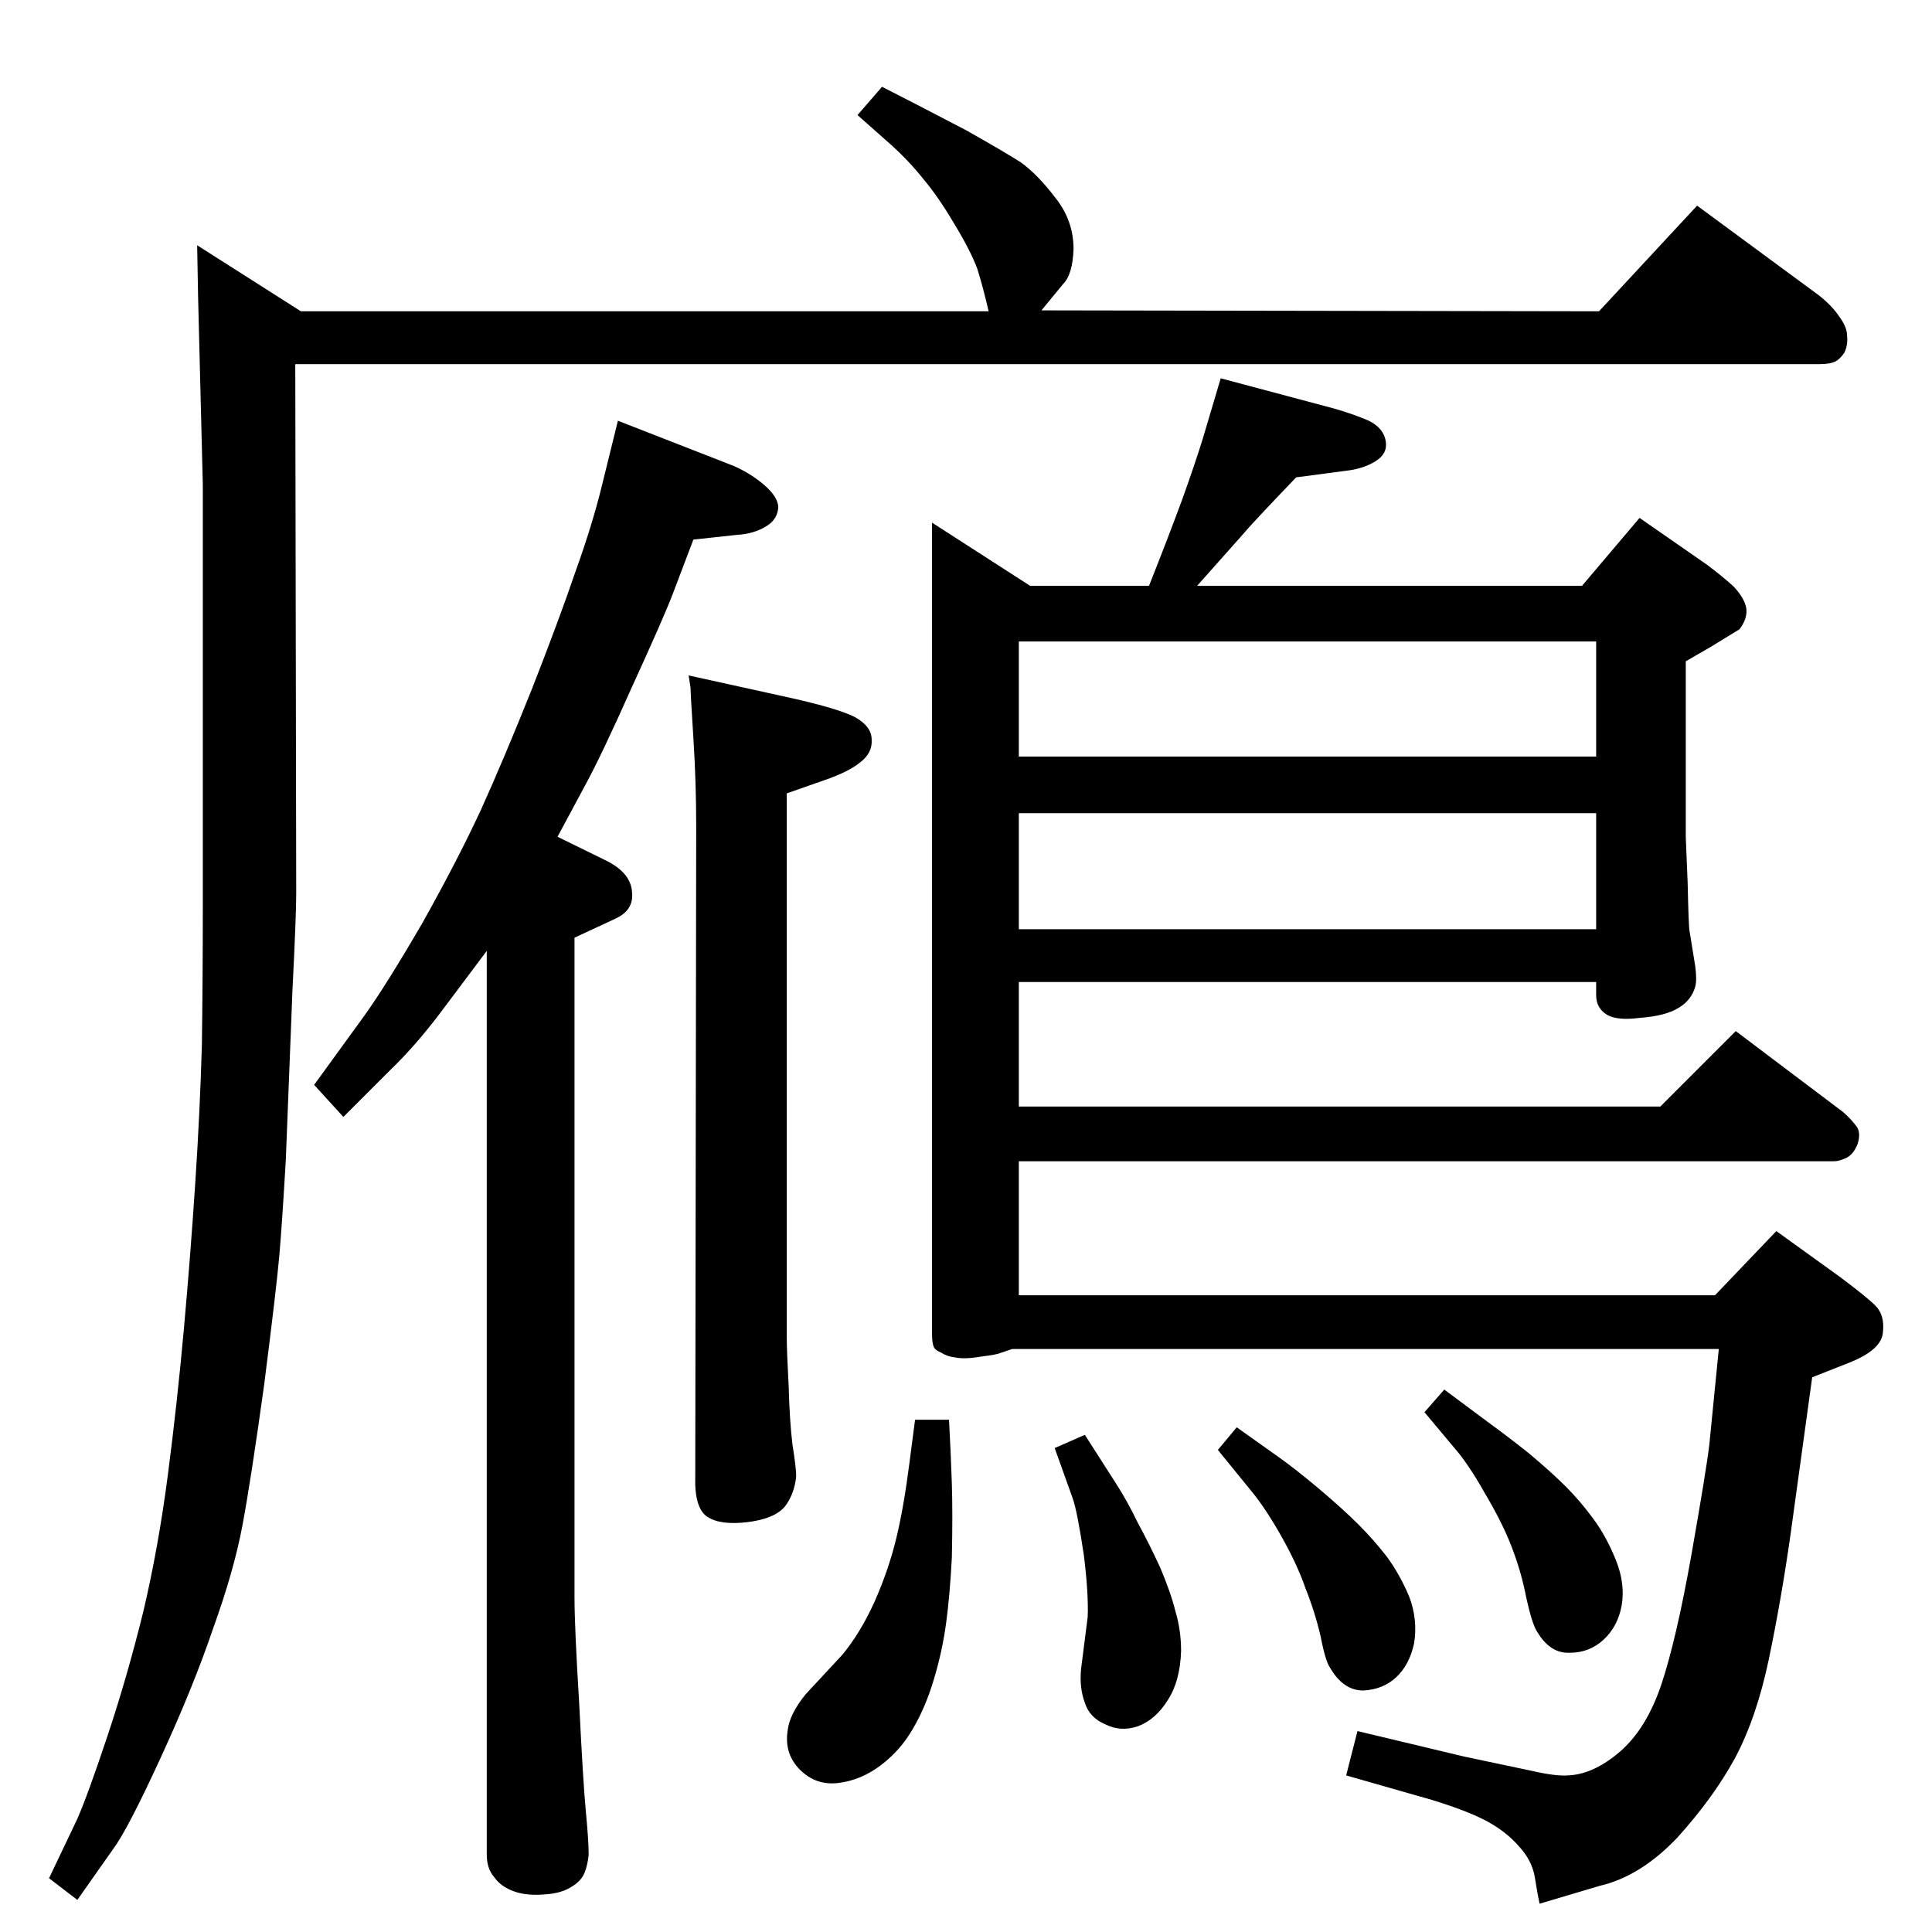 <?xml version="1.0" standalone="no"?>
<!DOCTYPE svg PUBLIC "-//W3C//DTD SVG 1.1//EN" "http://www.w3.org/Graphics/SVG/1.1/DTD/svg11.dtd" >
<svg xmlns="http://www.w3.org/2000/svg" xmlns:xlink="http://www.w3.org/1999/xlink" version="1.1" viewBox="0 0 2048 2048">
  <g transform="matrix(1 0 0 -1 0 2048)">
   <path fill="currentColor"
d="M1677 1427l61 72l72 -50q16 -12 28 -23q11 -12 13 -22q2 -11 -7 -23l-31 -19l-26 -15v-186l2 -49q1 -47 2 -51l6 -37q2 -15 0 -22q-4 -14 -17 -22q-14 -9 -42 -11q-23 -3 -34 3q-12 7 -12 21v14h-612v-132h680l80 80l114 -86q8 -7 14 -15q5 -7 1 -19q-4 -10 -11 -14
q-8 -4 -14 -4h-864v-142h738l65 68l68 -49q28 -21 37 -30q10 -10 8 -28q-1 -19 -37 -33l-38 -15l-23 -167q-10 -70 -23 -132t-36 -105q-23 -42 -61 -84q-39 -41 -82 -51l-64 -19q-2 9 -5 28q-3 18 -17 33q-13 15 -33 26t-59 23l-91 26l12 47l113 -27l71 -15q26 -6 39 -5
q27 1 55 25t44 71q16 48 32 138q16 91 19 117l10 101h-749l-12 -4q-4 -2 -21 -4q-17 -3 -27 -1q-9 1 -15 5q-7 3 -8 6q-2 4 -2 14v860l104 -67h126q21 53 35 91q14 39 22 65l19 64l120 -32q21 -6 37 -13q16 -8 18 -22q2 -13 -11 -21t-31 -10l-53 -7q-48 -50 -57 -61l-48 -54
h408zM1692 1368h-612v-122h612v122zM1080 1186v-123h612v123h-612zM970 543h36q2 -37 3 -68t0 -78q-2 -39 -6 -69t-13 -60t-22 -52q-13 -23 -34 -39t-45 -19t-41 14t-13 42q2 17 19 38l39 42q19 23 34 56q15 34 23 67t14 80zM333 898l53 73q23 32 62 99q38 68 62 120
q24 53 54 128q29 74 46 124q18 50 28 91l17 69l123 -48q18 -8 32 -20q15 -13 15 -24q-1 -13 -13 -20q-13 -8 -31 -9l-46 -5l-22 -58q-10 -26 -43 -98q-32 -72 -50 -105l-29 -54l53 -26q25 -13 26 -33q2 -19 -18 -28l-43 -20v-699q0 -32 5 -113q4 -82 7 -114q3 -31 3 -46
q-1 -11 -4.5 -19.5t-13.5 -14.5q-11 -7 -27 -8q-20 -2 -34 3t-21 15q-8 9 -8 24v958l-51 -68q-26 -34 -51 -58l-50 -50zM1311 535l45 -32q17 -12 42 -33q26 -22 42 -38t30 -34q14 -19 24 -43q9 -24 5 -49q-5 -23 -19 -36t-35 -14q-21 0 -35 24q-5 7 -10 33q-6 26 -16 51
q-9 26 -26 56t-32 48l-35 43zM1531 575l47 -35q18 -13 42 -32q24 -20 40 -36q15 -15 29 -34t24 -44t6 -48q-4 -22 -19 -36t-36 -14q-21 -1 -35 23q-5 8 -11 35q-5 26 -14 50q-9 25 -27 56q-18 32 -31 48l-36 43zM1150 527l32 -50q13 -20 24 -43q12 -22 24 -48q11 -26 16 -46
q6 -20 6 -42q-1 -32 -14 -52q-13 -21 -32 -28q-18 -6 -34 2q-17 7 -22 23q-6 16 -4 36l7 55q1 24 -4 65q-7 47 -12 61l-19 53zM935 1956l39 -20l50 -26q39 -22 58 -34q18 -13 37 -38q19 -24 19 -54q-1 -27 -11 -37l-23 -28l591 -1l104 112l129 -95q14 -11 22 -23
q8 -11 8 -20q1 -10 -3 -18q-4 -6 -9 -9q-6 -3 -17 -3h-1616l1 -561q0 -24 -4 -103l-7 -179q-4 -69 -7 -103t-16 -136q-14 -101 -23 -149t-31 -109q-21 -62 -56 -138t-50 -96l-38 -54l-30 23l30 63q11 25 32 88t38 132q16 68 26 145t17 155t12 154t7 146q1 70 1 149v445
l-5 199l-1 55l110 -70h729q-6 26 -12 45q-7 19 -24 47q-17 29 -33 48q-16 20 -35 37l-35 31zM730 1332l109 -24q49 -11 67 -20q18 -10 18 -24q1 -14 -12 -24q-12 -10 -38 -19l-40 -14v-576q0 -15 2 -52q1 -37 4 -62q4 -25 4 -34q-2 -19 -12 -32q-11 -13 -39.5 -16.5
t-42.5 5.5t-13 43l1 689q0 47 -3 94t-3 53z" />
  </g>

</svg>
